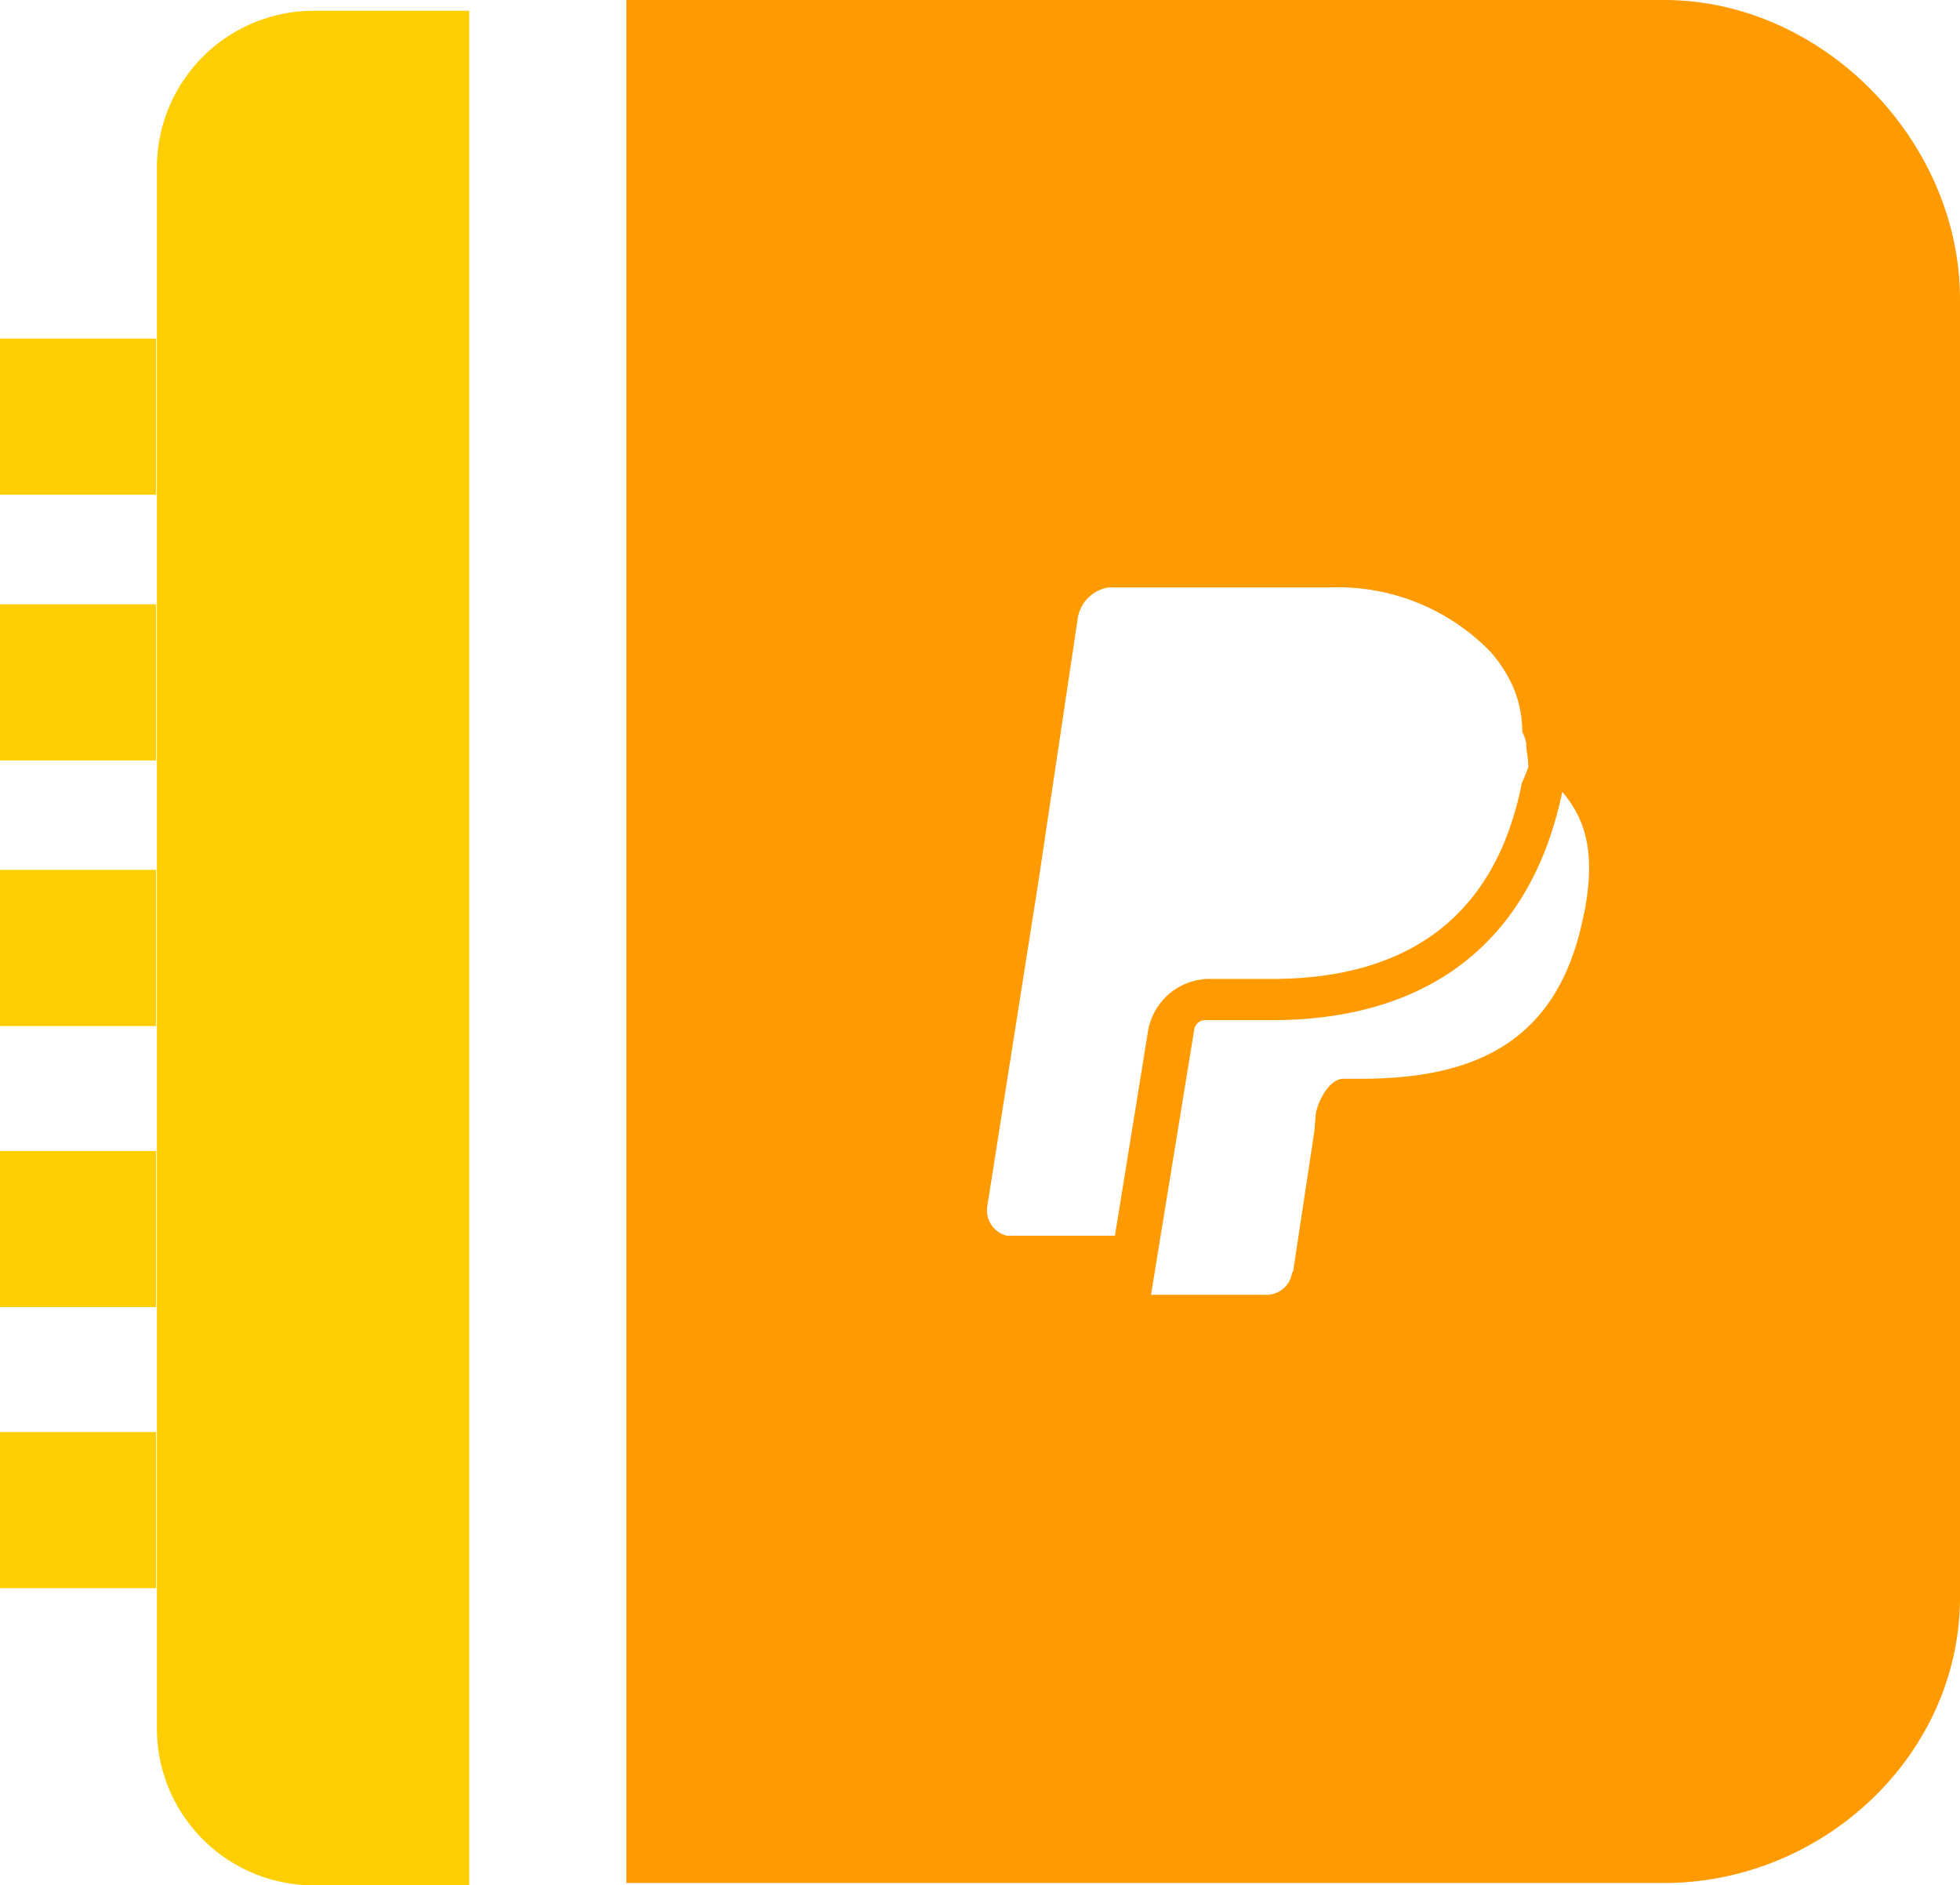 <svg id="Layer_1" data-name="Layer 1" xmlns="http://www.w3.org/2000/svg" viewBox="0 0 99.94 96.12"><defs><style>.cls-1{fill:#ff9a01;}.cls-2{fill:#ffce00;}</style></defs><title>mark_on_white</title><path class="cls-1" d="M277.91,327H225v96h52.91C286,423,293,416.5,293,408.42V342.26C293,334.17,286,327,277.91,327Zm-28,63h-5.51a1.33,1.33,0,0,1-1-1.49L246,372l2-13.38a1.89,1.89,0,0,1,1.58-1.67h11.27a10.84,10.84,0,0,1,8.18,3.25,7,7,0,0,1,1.23,1.93,5.89,5.89,0,0,1,.42,2.18,2.18,2.18,0,0,1,.2.56c0,0.39.11,0.8,0.11,1.23v0a7.55,7.55,0,0,1-.33.81c-1.3,6.62-5.6,10-12.77,10h-3.31a3.2,3.2,0,0,0-3,2.77Zm23.91-16.4c-1.29,6.67-5.73,8.4-11.41,8.4h-0.86c-0.7,0-1.29,1.12-1.4,1.8l-0.07.86L259,391.8l-0.06.11a1.32,1.32,0,0,1-1.4,1.1h-5.79l2.21-13.56a0.58,0.58,0,0,1,.64-0.44h3.31c8.14,0,13.25-4.13,14.81-11.64C274.11,369,274.36,370.86,273.83,373.6Z" transform="translate(-193.06 -327)"/><path class="cls-2" d="M16,0.55h7.93a0,0,0,0,1,0,0V96.12a0,0,0,0,1,0,0H16a8,8,0,0,1-8-8V8.55a8,8,0,0,1,8-8Z"/><rect class="cls-2" y="17.26" width="7.96" height="7.96"/><rect class="cls-2" y="73.01" width="7.96" height="7.96"/><rect class="cls-2" y="44.35" width="7.96" height="7.96"/><rect class="cls-2" y="58.68" width="7.96" height="7.96"/><rect class="cls-2" y="30.81" width="7.96" height="7.96"/></svg>